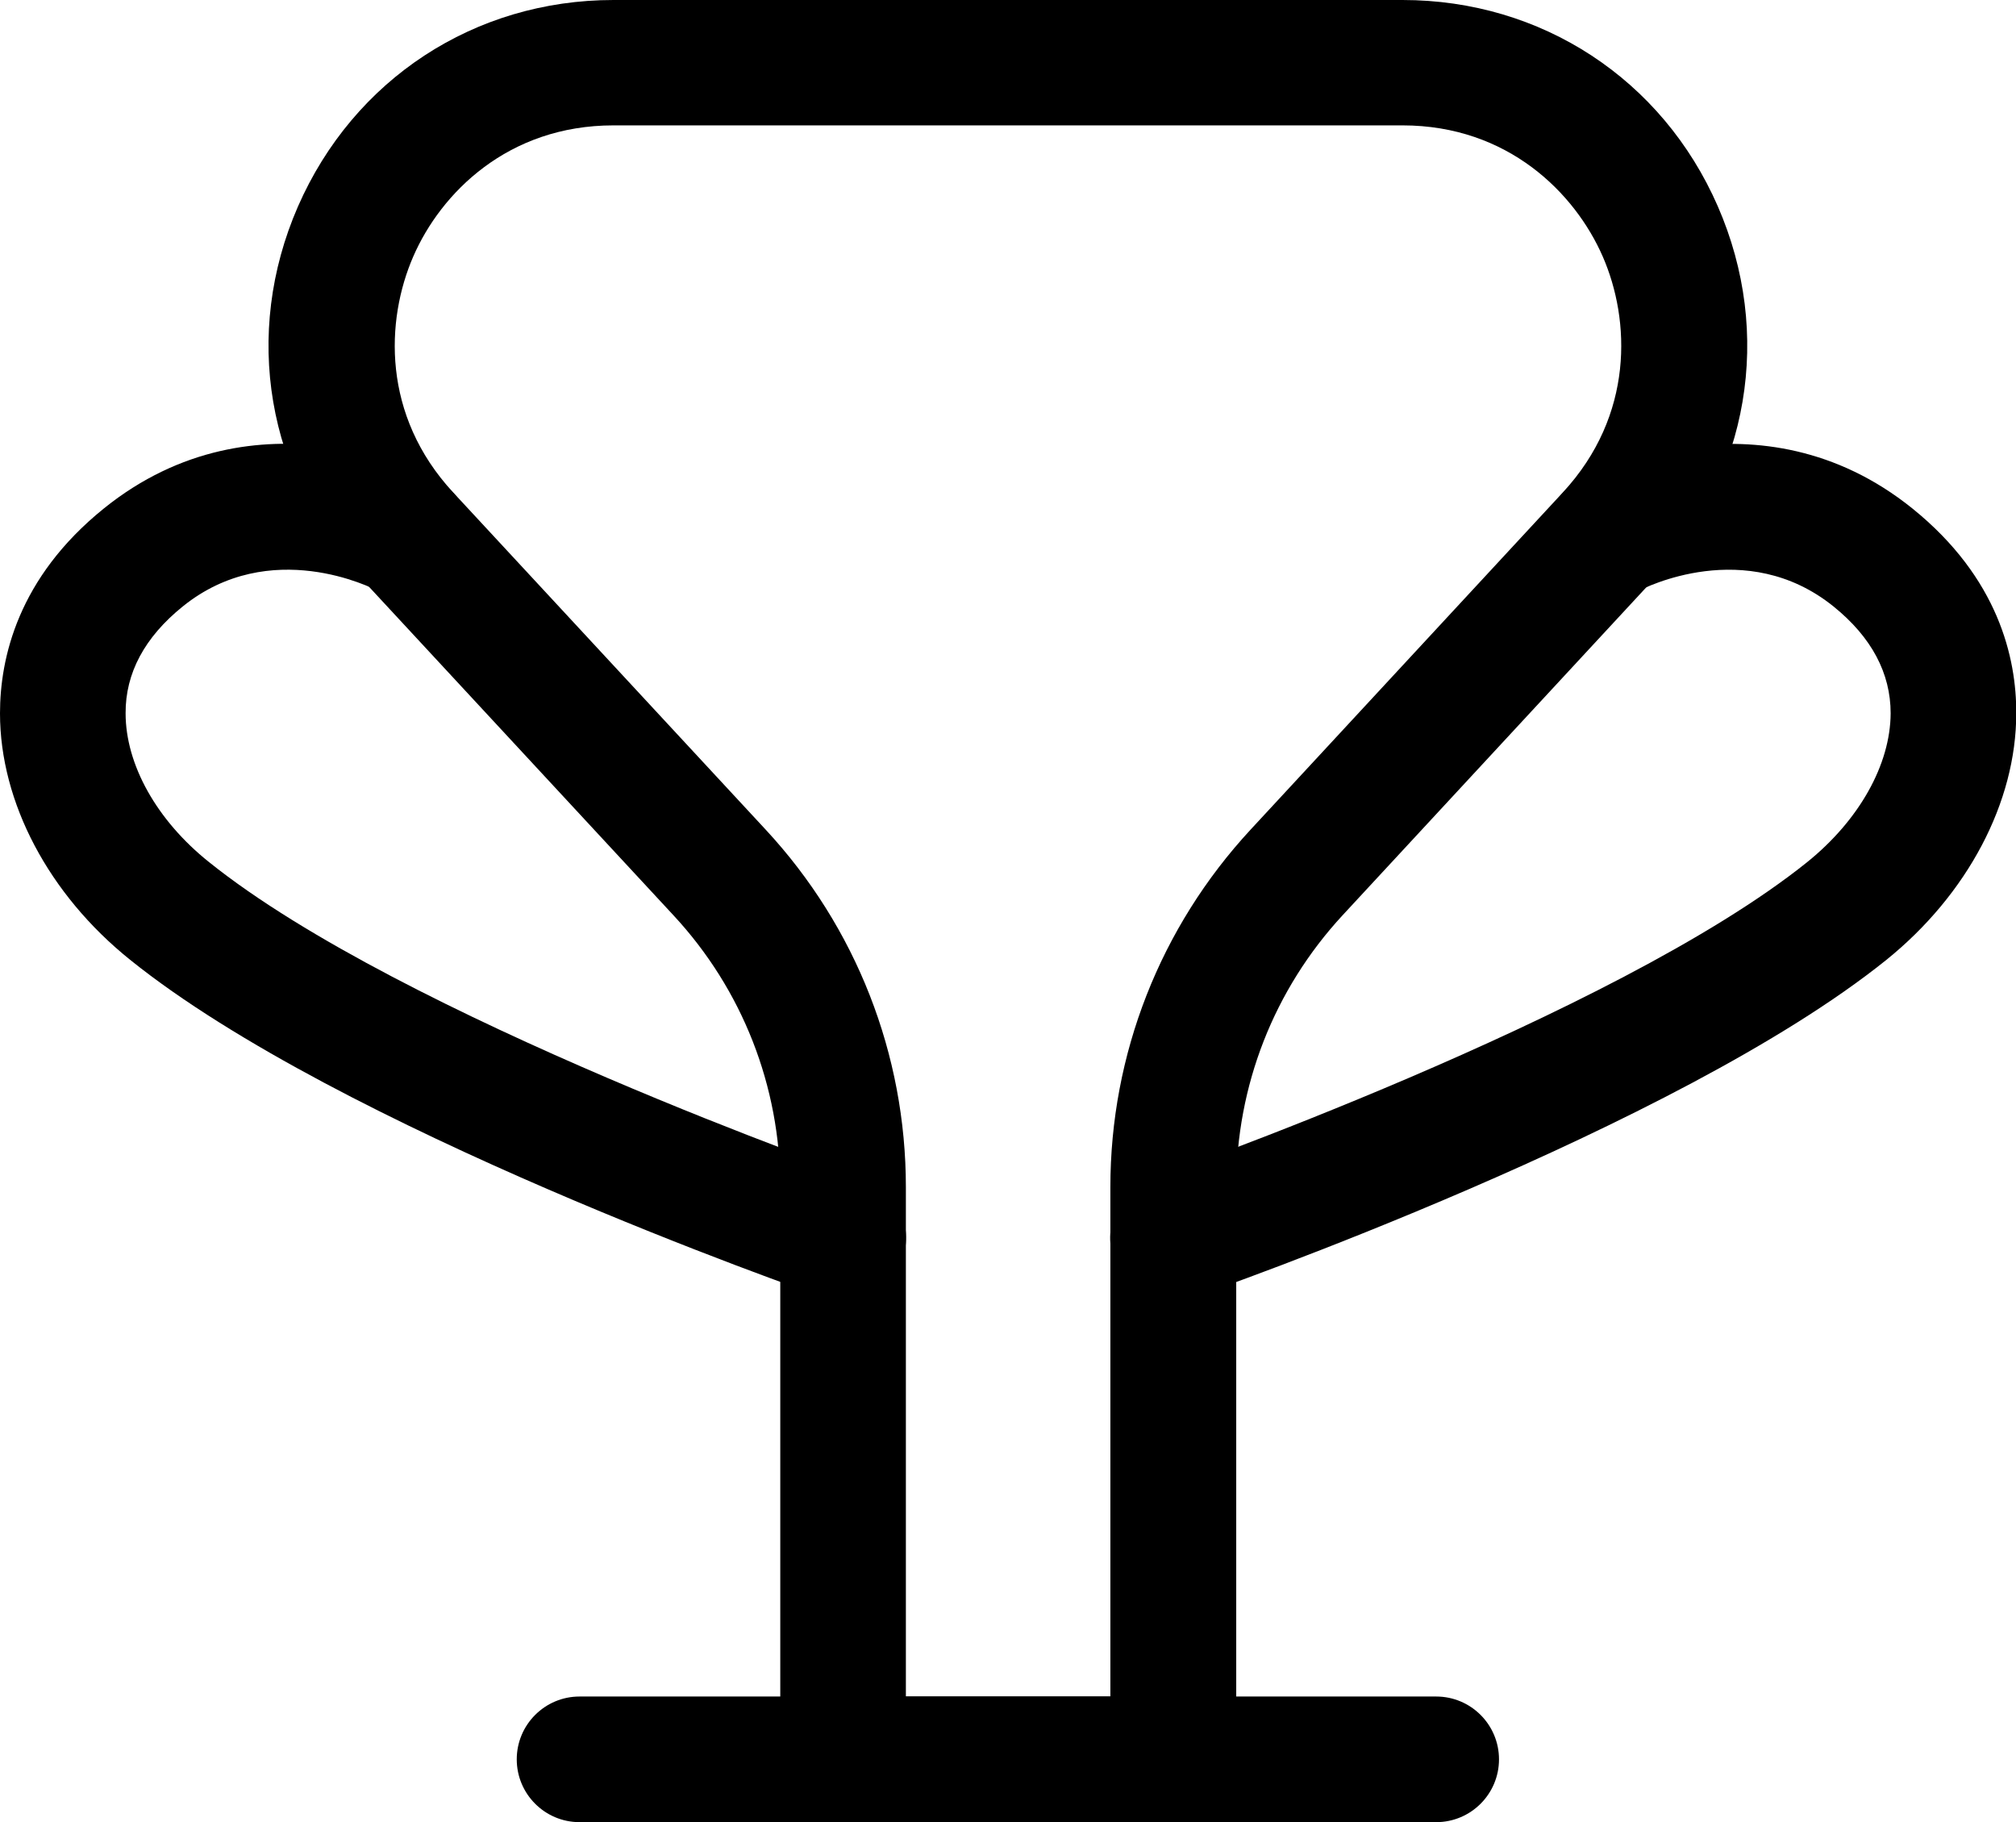 <?xml version="1.0" encoding="UTF-8"?>
<svg id="Layer_2" data-name="Layer 2" xmlns="http://www.w3.org/2000/svg" viewBox="0 0 80.25 72.52">
  <g id="Layer_1-2" data-name="Layer 1">
    <g>
      <path d="M46.7,72.52h-13.14c-1.38,0-2.5-1.12-2.5-2.5v-22.76c0-4.03-1.51-7.88-4.25-10.83l-12.44-13.42c-3.76-4.06-4.72-9.72-2.51-14.79C14.08,3.15,18.89,0,24.42,0h31.41c5.53,0,10.34,3.15,12.55,8.21,2.21,5.07,1.25,10.73-2.5,14.79h0l-12.43,13.42c-2.74,2.96-4.24,6.8-4.24,10.83v22.77c0,1.38-1.12,2.5-2.5,2.5ZM36.06,67.52h8.14v-20.27c0-5.29,1.98-10.34,5.58-14.23l12.43-13.42c2.85-3.08,2.69-6.87,1.59-9.39-1.1-2.52-3.77-5.22-7.97-5.22h-31.41c-4.2,0-6.87,2.69-7.97,5.22s-1.26,6.31,1.59,9.39l12.44,13.42c3.6,3.88,5.58,8.94,5.58,14.23v20.26ZM64.05,21.31h0,0Z"/>
      <path d="M57.18,72.52H23.07c-1.38,0-2.5-1.12-2.5-2.5s1.12-2.5,2.5-2.5h34.1c1.38,0,2.5,1.12,2.5,2.5s-1.12,2.5-2.5,2.5Z"/>
      <path d="M46.69,51.76c-1.04,0-2-.65-2.36-1.68-.45-1.3.24-2.73,1.54-3.18.18-.06,18.4-6.43,26.07-12.59,2.07-1.67,3.31-3.88,3.32-5.92,0-1.6-.76-3.03-2.27-4.25-3.49-2.82-7.58-.72-7.75-.63-1.22.64-2.73.18-3.38-1.03-.65-1.21-.21-2.71,1-3.37.29-.16,7.15-3.8,13.27,1.13,3.42,2.76,4.14,5.95,4.13,8.15,0,3.54-1.94,7.21-5.18,9.82-8.34,6.7-26.78,13.15-27.56,13.42-.27.09-.55.14-.82.14Z"/>
      <path d="M33.56,51.76c-.27,0-.55-.04-.82-.14-.78-.27-19.22-6.71-27.56-13.42C1.94,35.6,0,31.93,0,28.39c0-2.19.71-5.39,4.13-8.15,6.12-4.94,12.98-1.29,13.27-1.13,1.21.66,1.66,2.18,1,3.39-.66,1.21-2.18,1.66-3.39,1-.16-.08-4.25-2.18-7.74.64-1.51,1.22-2.28,2.65-2.27,4.25,0,2.04,1.24,4.26,3.32,5.92,7.67,6.16,25.88,12.53,26.07,12.59,1.3.45,1.99,1.88,1.54,3.18-.36,1.03-1.33,1.68-2.36,1.68Z"/>
    </g>
  </g>
</svg>